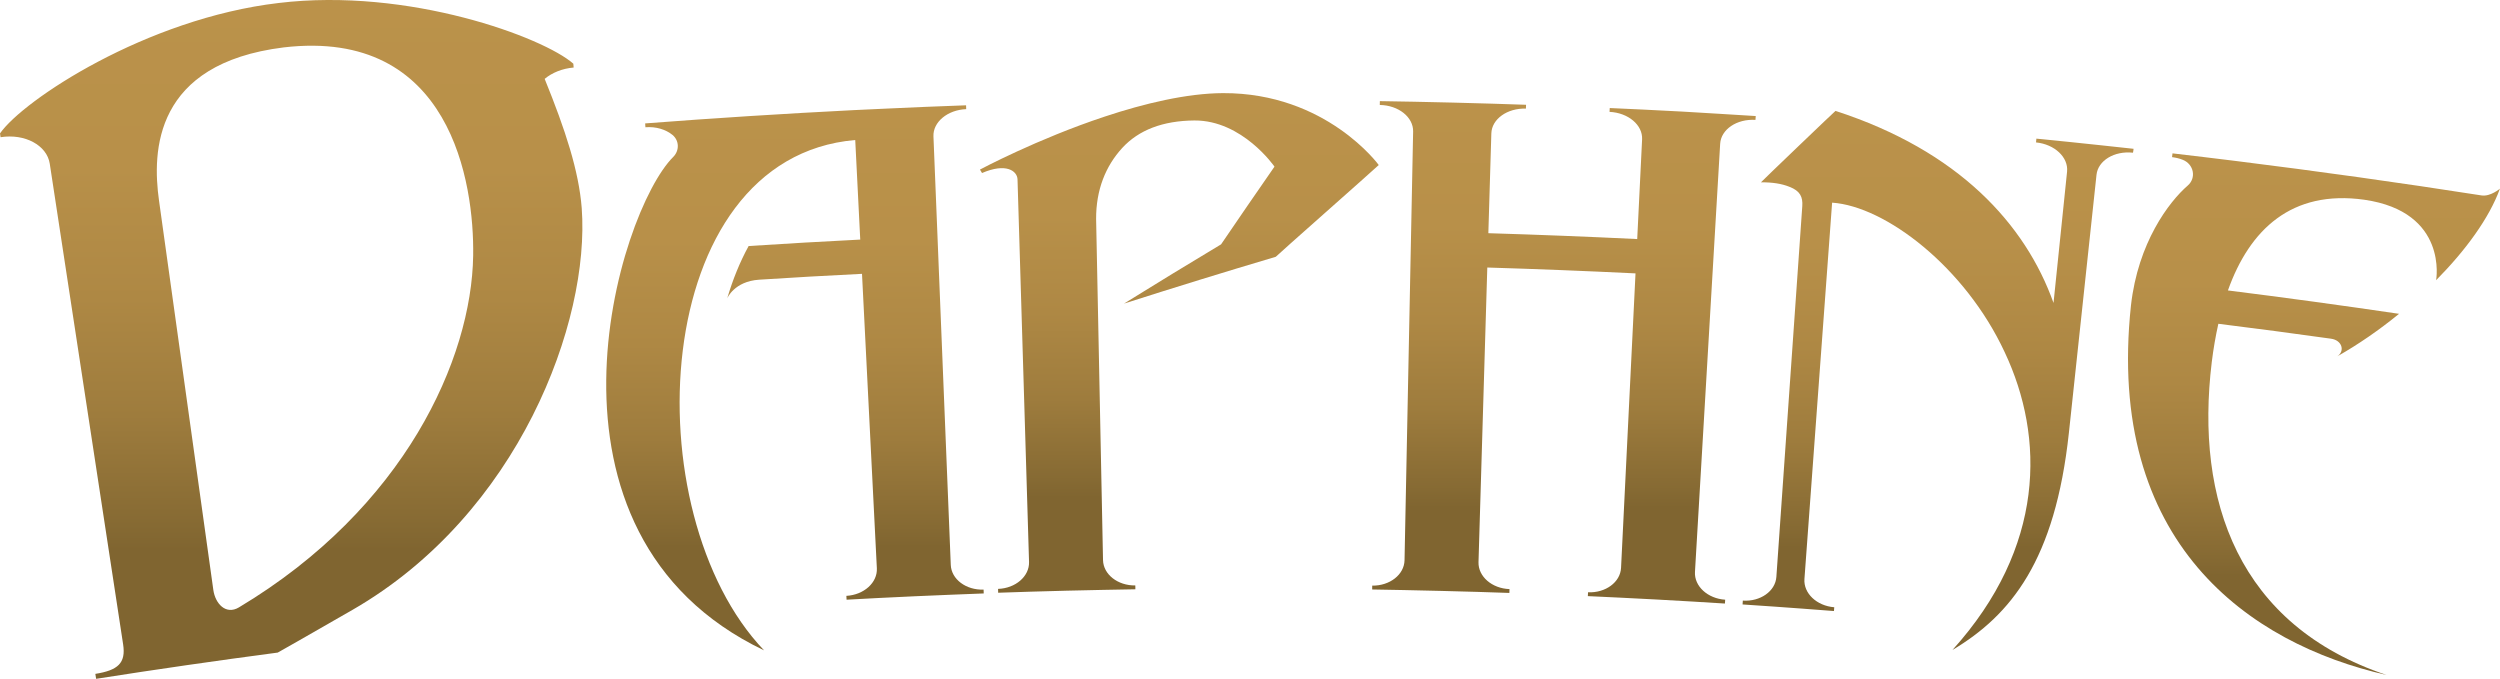 <?xml version="1.0" encoding="utf-8"?>
<!-- Generator: Adobe Illustrator 25.0.0, SVG Export Plug-In . SVG Version: 6.00 Build 0)  -->
<svg version="1.1" id="Layer_1" xmlns="http://www.w3.org/2000/svg" xmlns:xlink="http://www.w3.org/1999/xlink" x="0px" y="0px"
	 viewBox="0 0 3839 1042.4" style="enable-background:new 0 0 3839 1042.4;" xml:space="preserve">
<style type="text/css">
	.st0{fill:#E5B623;}
	.st1{fill:url(#SVGID_1_);}
	.st2{fill:#DDA544;}
	.st3{fill:#D3AC6E;}
	.st4{fill:url(#SVGID_2_);}
	.st5{fill:#BB924A;}
	.st6{fill:url(#SVGID_3_);}
	.st7{fill:url(#SVGID_4_);}
	.st8{fill:url(#SVGID_5_);}
	.st9{fill:url(#SVGID_6_);}
	.st10{fill:url(#SVGID_7_);}
	.st11{fill:#806530;}
	.st12{fill:url(#SVGID_8_);}
	.st13{fill:url(#SVGID_9_);}
	.st14{fill:url(#SVGID_10_);}
	.st15{fill:url(#SVGID_11_);}
	.st16{fill:url(#SVGID_12_);}
	.st17{fill:#8B7035;}
	.st18{fill:url(#SVGID_13_);}
	.st19{fill:url(#SVGID_14_);}
	.st20{fill:url(#SVGID_15_);}
	.st21{fill:url(#SVGID_16_);}
	.st22{fill:url(#SVGID_17_);}
	.st23{fill:url(#SVGID_18_);}
	.st24{fill:url(#SVGID_19_);}
	.st25{fill:url(#SVGID_20_);}
	.st26{fill:url(#SVGID_21_);}
	.st27{fill:url(#SVGID_22_);}
	.st28{fill:url(#SVGID_23_);}
	.st29{fill:url(#SVGID_24_);}
	.st30{fill:url(#SVGID_25_);}
	.st31{fill:url(#SVGID_26_);}
	.st32{fill:url(#SVGID_27_);}
	.st33{fill:url(#SVGID_28_);}
	.st34{fill:url(#SVGID_29_);}
	.st35{fill:url(#SVGID_30_);}
	.st36{fill:url(#SVGID_31_);}
	.st37{fill:url(#SVGID_32_);}
	.st38{fill:url(#SVGID_33_);}
	.st39{fill:url(#SVGID_34_);}
	.st40{fill:url(#SVGID_35_);}
	.st41{fill:url(#SVGID_36_);}
	.st42{fill:url(#SVGID_37_);}
	.st43{fill:url(#SVGID_38_);}
	.st44{fill:url(#SVGID_39_);}
	.st45{fill:url(#SVGID_40_);}
	.st46{fill:url(#SVGID_41_);}
	.st47{fill:url(#SVGID_42_);}
	.st48{fill:url(#SVGID_43_);}
	.st49{fill:url(#SVGID_44_);}
	.st50{fill:url(#SVGID_45_);}
	.st51{fill:url(#SVGID_46_);}
	.st52{fill:url(#SVGID_47_);}
	.st53{fill:url(#SVGID_48_);}
	.st54{fill:url(#SVGID_49_);}
	.st55{fill:url(#SVGID_50_);}
	.st56{fill:url(#SVGID_51_);}
	.st57{fill:url(#SVGID_52_);}
	.st58{fill:url(#SVGID_53_);}
	.st59{fill:url(#SVGID_54_);}
	.st60{fill:url(#SVGID_55_);}
	.st61{fill:url(#SVGID_56_);}
	.st62{fill:url(#SVGID_57_);}
	.st63{fill:url(#SVGID_58_);}
	.st64{fill:url(#SVGID_59_);}
	.st65{fill:url(#SVGID_60_);}
	.st66{fill:url(#SVGID_61_);}
	.st67{fill:url(#SVGID_62_);}
	.st68{fill:url(#SVGID_63_);}
	.st69{fill:url(#SVGID_64_);}
	.st70{fill:url(#SVGID_65_);}
	.st71{fill:url(#SVGID_66_);}
	.st72{fill:url(#SVGID_67_);}
	.st73{fill:url(#SVGID_68_);}
	.st74{fill:url(#SVGID_69_);}
	.st75{fill:url(#SVGID_70_);}
	.st76{fill:url(#SVGID_71_);}
	.st77{fill:url(#SVGID_72_);}
	.st78{fill:url(#SVGID_73_);}
	.st79{fill:url(#SVGID_74_);}
	.st80{fill:url(#SVGID_75_);}
	.st81{fill:url(#SVGID_76_);}
	.st82{fill:url(#SVGID_77_);}
	.st83{fill:url(#SVGID_78_);}
	.st84{fill:url(#SVGID_79_);}
	.st85{fill:url(#SVGID_80_);}
	.st86{fill:url(#SVGID_81_);}
	.st87{fill:url(#SVGID_82_);}
	.st88{fill:url(#SVGID_83_);}
	.st89{fill:#70572B;}
	.st90{fill:#F4BC1E;}
	.st91{fill:url(#SVGID_84_);}
	.st92{fill:url(#SVGID_85_);}
	.st93{fill:url(#SVGID_86_);}
	.st94{fill:url(#SVGID_87_);}
	.st95{fill:url(#SVGID_88_);}
	.st96{fill:url(#SVGID_89_);}
	.st97{fill:#FFFFFF;}
</style>
<g>
	<g>
		<linearGradient id="SVGID_1_" gradientUnits="userSpaceOnUse" x1="3553.466" y1="1036.234" x2="3553.466" y2="235.31">
			<stop  offset="0.19" style="stop-color:#806530"/>
			<stop  offset="0.226" style="stop-color:#866A33"/>
			<stop  offset="0.388" style="stop-color:#9E7C3D"/>
			<stop  offset="0.561" style="stop-color:#AE8844"/>
			<stop  offset="0.753" style="stop-color:#B89049"/>
			<stop  offset="1" style="stop-color:#BB924A"/>
		</linearGradient>
		<path class="st1" d="M3396.4,555.9c2.5-20.3,5.9-39.9,10.1-58.7c57.7,7.2,115.4,14.8,173,22.9c16.7,2.3,21.9,18.6,9.8,27
			c32-18.1,64.3-40.4,94.7-65.2c-87.5-12.9-175.1-24.9-262.8-35.9c33.3-93.6,98-154.9,209.3-139.3
			c129.4,18.6,110.4,123.7,110.4,123.6c45.3-45.8,81.6-95.4,98-140.6c0,0-14.7,12.5-28.2,10.4c-125.6-19.6-251.3-37.2-377.3-52.9
			c-16.4-2-32.7-4-49.1-6c-16.1-1.9-32.1-3.8-48.2-5.7c-0.2,1.9-0.5,3.9-0.7,5.8c5.7,0.7,11.2,2,16.2,4c17.3,6.7,21.4,27.9,7.9,39.6
			c-29,25.2-76.4,87.8-87.2,184.1c-39.1,364.2,181,519.5,392.5,567.5C3437.2,960.4,3370.5,768.7,3396.4,555.9z"/>
		<linearGradient id="SVGID_2_" gradientUnits="userSpaceOnUse" x1="2401.6" y1="926.394" x2="2401.6" y2="155.157">
			<stop  offset="0.19" style="stop-color:#806530"/>
			<stop  offset="0.226" style="stop-color:#866A33"/>
			<stop  offset="0.388" style="stop-color:#9E7C3D"/>
			<stop  offset="0.561" style="stop-color:#AE8844"/>
			<stop  offset="0.753" style="stop-color:#B89049"/>
			<stop  offset="1" style="stop-color:#BB924A"/>
		</linearGradient>
		<path class="st4" d="M2523.8,168.3c-17.3-0.8-34.6-1.7-51.9-2.4c-0.1,2-0.2,3.9-0.3,5.9c28.7,1.3,51.1,20.2,50,42.2
			c-2.5,51-5,102-7.5,153.1c-76.2-3.7-152.3-6.7-228.6-9c1.5-51.1,3.1-102.1,4.6-153.2c0.6-22,24.4-39.1,53.1-38.1
			c0.1-2,0.1-3.9,0.2-5.9c-17.3-0.6-34.6-1.1-52-1.7c-40.2-1.2-80.4-2.2-120.5-3c-17.3-0.3-34.7-0.7-52-0.9c0,2-0.1,3.9-0.1,5.9
			c28.7,0.4,51.6,18.7,51.2,40.7c0,0,0,0,0,0c-4.4,219.5-8.8,439-13.2,658.5c0,0,0,0,0,0c-0.5,22-22.7,39.3-49.6,38.9
			c0,2-0.1,3.9-0.1,5.9c16.3,0.3,32.5,0.5,48.8,0.9c37.7,0.8,75.4,1.7,113.1,2.8c16.3,0.5,32.5,1,48.8,1.6c0.1-2,0.1-3.9,0.2-5.9
			c-26.9-0.9-48.2-19.4-47.6-41.3c4.5-150.8,9-301.7,13.5-452.5c75.9,2.3,151.7,5.3,227.6,9c-7.4,150.7-14.8,301.5-22.2,452.2
			c0,0,0,0,0,0c-1.1,22-23.8,38.7-50.7,37.5c-0.1,2-0.2,3.9-0.3,5.9c16.3,0.7,32.5,1.5,48.8,2.3c37.7,1.8,75.4,3.9,113,6.1
			c16.2,1,32.5,1.9,48.7,3c0.1-2,0.2-3.9,0.4-5.9c-26.9-1.7-47.7-20.8-46.4-42.7c12.9-219.2,25.8-438.3,38.7-657.5c0,0,0,0,0,0
			c1.3-21.9,25.5-38.4,54.2-36.6c0.1-2,0.2-3.9,0.4-5.9c-17.3-1.1-34.6-2.1-51.9-3.2C2604.1,172.4,2563.9,170.2,2523.8,168.3z"/>
		<linearGradient id="SVGID_3_" gradientUnits="userSpaceOnUse" x1="2976.189" y1="997.936" x2="2976.189" y2="170.233">
			<stop  offset="0.19" style="stop-color:#806530"/>
			<stop  offset="0.226" style="stop-color:#866A33"/>
			<stop  offset="0.388" style="stop-color:#9E7C3D"/>
			<stop  offset="0.561" style="stop-color:#AE8844"/>
			<stop  offset="0.753" style="stop-color:#B89049"/>
			<stop  offset="1" style="stop-color:#BB924A"/>
		</linearGradient>
		<path class="st6" d="M3276.3,228.5c-17.2-1.9-34.5-3.8-51.8-5.6c-15.2-1.6-30.4-3.2-45.6-4.8c-17.3-1.8-34.5-3.5-51.8-5.2
			c-0.2,1.9-0.4,3.9-0.6,5.8c28.6,2.8,49.9,22.9,47.7,44.8c0,0,0,0,0,0c0,0,0,0,0,0c-6.9,67.2-13.9,134.5-20.8,201.7
			c-43.3-121.2-145.8-233.6-334.8-294.9c-0.3-0.2-114.8,109.5-114.5,109.7c17.5-0.2,32,2.1,43.6,6.8c17,6.4,20.8,16.1,19.9,29.6
			c-13.3,189.8-26.5,379.7-39.8,569.5c0,0,0,0,0,0h0c-1.5,21.9-24.6,38.2-51.5,36.4c-0.1,2-0.3,3.9-0.4,5.9
			c16.2,1.1,32.5,2.2,48.7,3.3c14.3,1,28.6,2,42.9,3.1c16.2,1.2,32.5,2.4,48.7,3.7c0.2-1.9,0.3-3.9,0.5-5.8
			c-26.9-2.1-47.4-21.5-45.8-43.4c0,0,0,0,0,0c14.2-192.6,28.4-385.3,42.5-577.9c81.7,5.5,204.1,98.7,265,229.6
			c61.8,131,62.3,299.6-80.2,457.3c89.9-53.7,157.7-137.6,178.8-333.5c0,0,0,0,0,0c14.1-132.1,28.2-264.1,42.4-396.2
			c2.3-21.8,27.4-37.1,56-33.9C3275.9,232.4,3276.1,230.4,3276.3,228.5z"/>
		<linearGradient id="SVGID_4_" gradientUnits="userSpaceOnUse" x1="1811.08" y1="910.348" x2="1811.08" y2="143.003">
			<stop  offset="0.19" style="stop-color:#806530"/>
			<stop  offset="0.226" style="stop-color:#866A33"/>
			<stop  offset="0.388" style="stop-color:#9E7C3D"/>
			<stop  offset="0.561" style="stop-color:#AE8844"/>
			<stop  offset="0.753" style="stop-color:#B89049"/>
			<stop  offset="1" style="stop-color:#BB924A"/>
		</linearGradient>
		<path class="st7" d="M1878.2,143c-55.4,0.2-121.2,15.9-181.7,36c-103.6,34.3-191.7,81.4-191.7,81.4c1.1,1.8,2.1,3.6,3.2,5.3
			c37.1-16.1,54.1-3.1,54.5,9.8c5.9,195.8,11.8,391.7,17.7,587.5c0,0,0,0,0,0c0.6,22-20.7,40.4-47.6,41.3c0.1,2,0.1,3.9,0.2,5.9
			c16.3-0.6,32.5-1.1,48.8-1.6c37.7-1.1,75.4-2.1,113.1-2.8c16.3-0.3,32.5-0.6,48.8-0.9c0-2-0.1-3.9-0.1-5.9c0,0,0,0,0,0
			c-26.9,0.4-49.1-16.9-49.6-38.9c0,0,0,0,0,0c-3.5-174.6-7.1-349.2-10.6-523.8c-0.2-44.8,14.6-81.2,40-109
			c25.4-27.7,62.5-41.9,110.9-42.3c73.7-0.5,123.1,70.9,123,70.9c-27.6,39.7-54.9,79.5-82,119.3c-50.1,30-99.7,60.4-149.1,91
			c77.2-24.7,155-48.7,233.1-71.9c-0.5-0.3,150.5-133.5,158.1-140.9C2117.6,253.8,2036.8,142.5,1878.2,143z"/>
		<linearGradient id="SVGID_5_" gradientUnits="userSpaceOnUse" x1="1220.822" y1="998.712" x2="1220.822" y2="161.661">
			<stop  offset="0.19" style="stop-color:#806530"/>
			<stop  offset="0.226" style="stop-color:#866A33"/>
			<stop  offset="0.388" style="stop-color:#9E7C3D"/>
			<stop  offset="0.561" style="stop-color:#AE8844"/>
			<stop  offset="0.753" style="stop-color:#B89049"/>
			<stop  offset="1" style="stop-color:#BB924A"/>
		</linearGradient>
		<path class="st8" d="M1311.1,169.1c-106.8,5.4-213.6,12.2-320.4,20.4c0.1,1.9,0.3,3.9,0.4,5.9c16.4-1.3,31.4,3.5,41.6,11.8
			c10.4,8.6,10.8,23.8,1.4,33.5c-84.9,83.8-236.6,578.3,139.2,758c-201.5-210.8-178-756.4,140-783.7c2.5,49.1,4.9,98.1,7.4,147.2
			c0.1,1.9,0.2,3.8,0.3,5.7c-57.2,2.9-114.3,6.2-171.4,9.9l0,0c-13.6,24.8-24.5,51.9-32.9,80.4c0,0,10.6-26.2,49.1-28.7
			c52.6-3.4,105.2-6.4,157.9-9c7.6,150.7,15.2,301.4,22.8,452.2c0,0,0,0,0,0c1.1,22-19.9,40.8-46.8,42.3c0.1,2,0.2,3.9,0.3,5.9
			c16.2-0.9,32.5-1.7,48.7-2.6c37.7-1.9,75.4-3.6,113.1-5.1c16.3-0.7,32.5-1.3,48.8-1.9c-0.1-2-0.1-3.9-0.2-5.9
			c-26.9,1-49.5-15.9-50.4-37.9l0,0c-6.1-150.8-12.2-301.6-18.3-452.4c-0.7-17.5-1.4-35.1-2.1-52.6c-2.1-51-4.1-102.1-6.2-153.1
			c0,0,0,0,0,0c-0.9-21.9,21.6-40.7,50.3-41.8c-0.1-2-0.1-3.9-0.2-5.9c-41.7,1.5-83.4,3.2-125.2,5.2
			C1342.6,167.6,1326.8,168.3,1311.1,169.1z"/>
		<linearGradient id="SVGID_6_" gradientUnits="userSpaceOnUse" x1="447.237" y1="1042.403" x2="447.237" y2="0">
			<stop  offset="0.19" style="stop-color:#806530"/>
			<stop  offset="0.226" style="stop-color:#866A33"/>
			<stop  offset="0.388" style="stop-color:#9E7C3D"/>
			<stop  offset="0.561" style="stop-color:#AE8844"/>
			<stop  offset="0.753" style="stop-color:#B89049"/>
			<stop  offset="1" style="stop-color:#BB924A"/>
		</linearGradient>
		<path class="st9" d="M880.4,97.8C834.8,57.5,627.9-19.6,427.8,4.6C224.3,28.5,35.3,153.9,0,204.9c0.3,1.9,0.6,3.9,0.9,5.8
			c0,0,0,0,0,0c37.3-5.9,71.1,12.4,75.5,40.6c37.6,246.1,75.2,492.3,112.7,738.4c4.3,28.4-7.8,39.6-42.7,45.1c0.4,2.5,0.8,5,1.2,7.6
			c92.9-14.6,185.8-28,278.9-40.3c0,0,44.4-25,114.8-65.6c255.2-147,365-442.3,352-617c-4.5-57-24.9-119.6-56.9-198.4
			c11.3-9.4,26.9-15.9,44.5-17.4C880.8,101.7,880.6,99.8,880.4,97.8z M726.6,392.5c-2.4,158.6-105.2,387.8-359.7,540.2
			c-20.1,12-36.3-5.7-39.3-26.7c-18-129.1-83.4-597.9-83.4-597.9c-10.7-76-7.7-210.5,191.4-235.3
			C692.5,42.7,728.3,281.1,726.6,392.5z"/>
	</g>
</g>
</svg>
